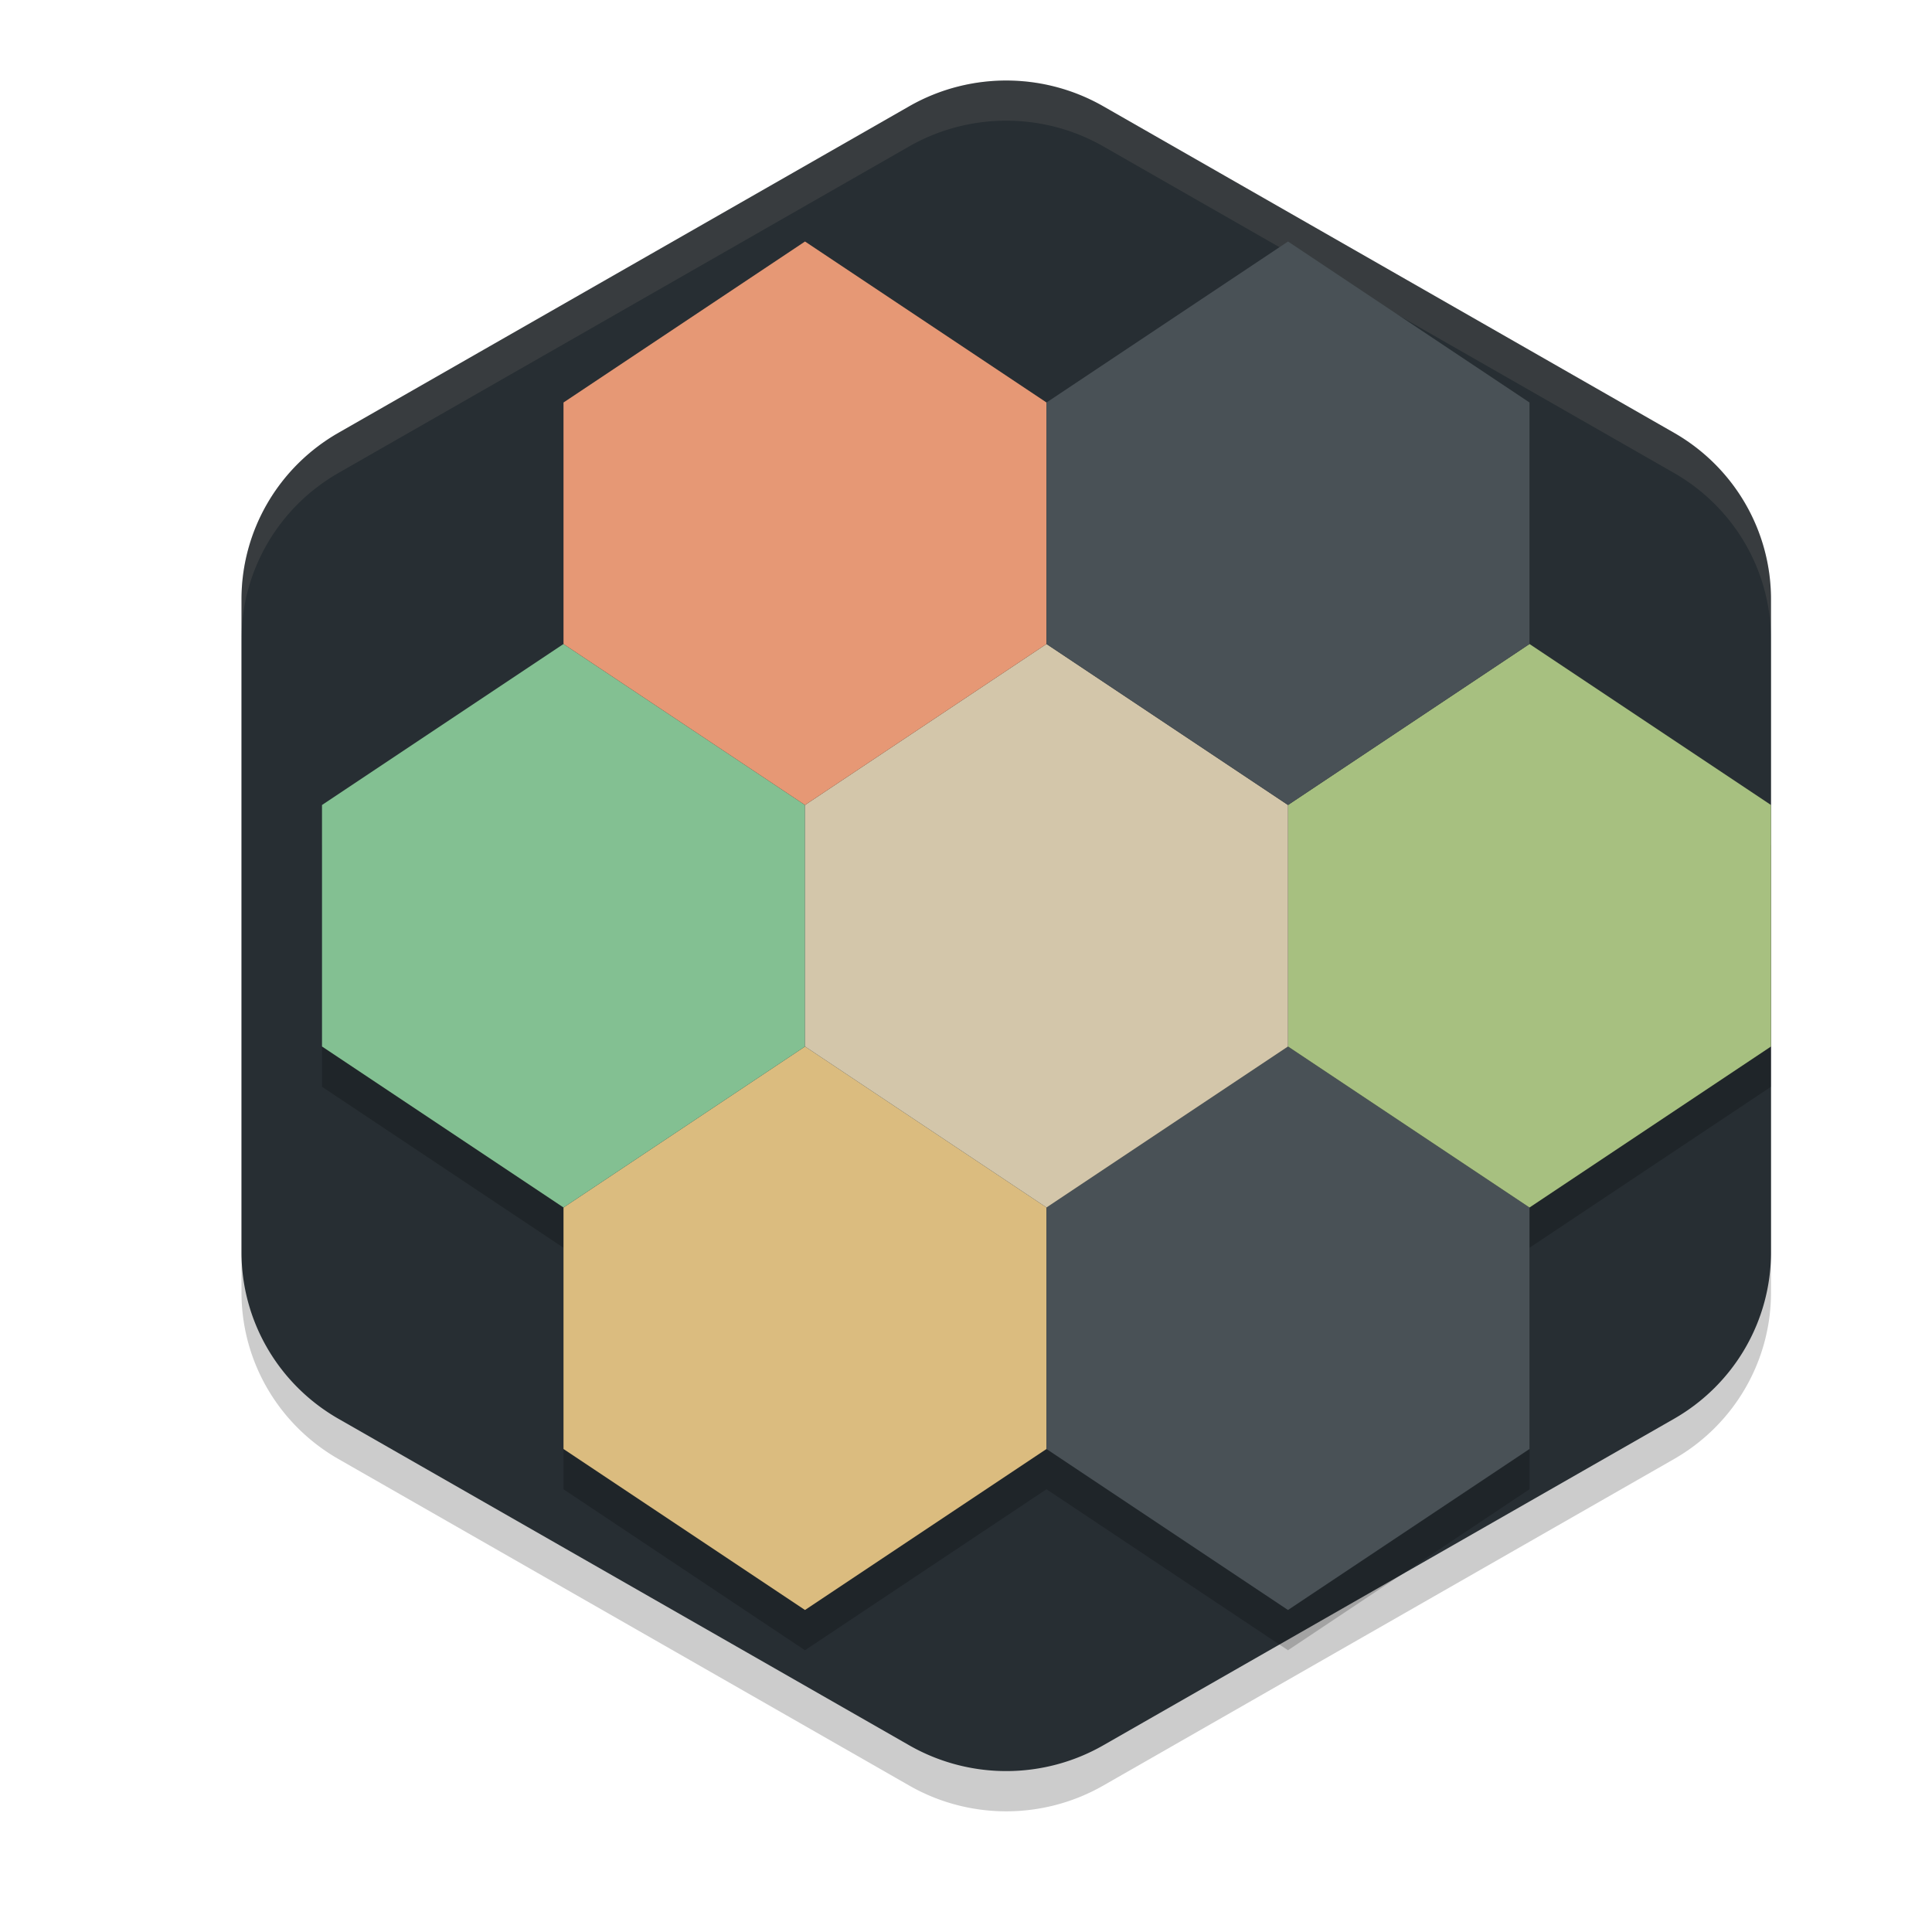 <svg width="24" height="24" version="1.1" xmlns="http://www.w3.org/2000/svg">
 <g transform="translate(1 1)">
  <path d="m11.557 0.501a2.41 2.388 0 0 0-1.262 0.319l-7.09 4.056a2.41 2.388 0 0 0-1.205 2.068v8.113a2.41 2.388 0 0 0 1.205 2.068l7.09 4.056a2.41 2.388 0 0 0 2.41 0l7.09-4.056a2.41 2.388 0 0 0 1.205-2.068v-8.113a2.41 2.388 0 0 0-1.205-2.068l-7.09-4.056a2.41 2.388 0 0 0-1.148-0.319z" style="opacity:.2"/>
  <path d="m11.557 0.001a2.41 2.388 0 0 0-1.262 0.319l-7.09 4.056a2.41 2.388 0 0 0-1.205 2.068v8.113a2.41 2.388 0 0 0 1.205 2.068l7.09 4.056a2.41 2.388 0 0 0 2.41 0l7.09-4.056a2.41 2.388 0 0 0 1.205-2.068v-8.113a2.41 2.388 0 0 0-1.205-2.068l-7.09-4.056a2.41 2.388 0 0 0-1.148-0.319z" style="fill:#272e33"/>
  <path d="m9 2.5-3 2v3l-3 2v3l3 2v3l3 2 3-2 3 2 3-2v-3l3-2v-3l-3-2v-3l-3-2-3 2z" style="opacity:.2"/>
  <path d="m6 14 3-2 3 2v3l-3 2-3-2z" style="fill:#dbbc7f"/>
  <path d="m11.557-3.4260644e-7v0.002a2.41 2.388 0 0 0-1.262 0.318l-7.09 4.055a2.41 2.388 0 0 0-1.205 2.068v0.5a2.41 2.388 0 0 1 1.205-2.068l7.09-4.057a2.41 2.388 0 0 1 1.262-0.318 2.41 2.388 0 0 1 1.148 0.318l7.09 4.057a2.41 2.388 0 0 1 1.205 2.068v-0.5a2.41 2.388 0 0 0-1.205-2.068l-7.09-4.057a2.41 2.388 0 0 0-1.148-0.318z" style="fill:#d3c6aa;opacity:.1"/>
  <path d="m18 14-3-2-3 2v3l3 2 3-2z" style="fill:#495156"/>
  <path d="m3 9 3-2 3 2v3l-3 2-3-2z" style="fill:#83c092"/>
  <path d="m21 9-3-2-3 2v3l3 2 3-2z" style="fill:#a7c080"/>
  <path d="m9 9 3-2 3 2v3l-3 2-3-2z" style="fill:#d3c6aa"/>
  <path d="m6 4 3-2 3 2v3l-3 2-3-2z" style="fill:#e69875"/>
  <path d="m18 4-3-2-3 2v3l3 2 3-2z" style="fill:#495156"/>
 </g>
</svg>
